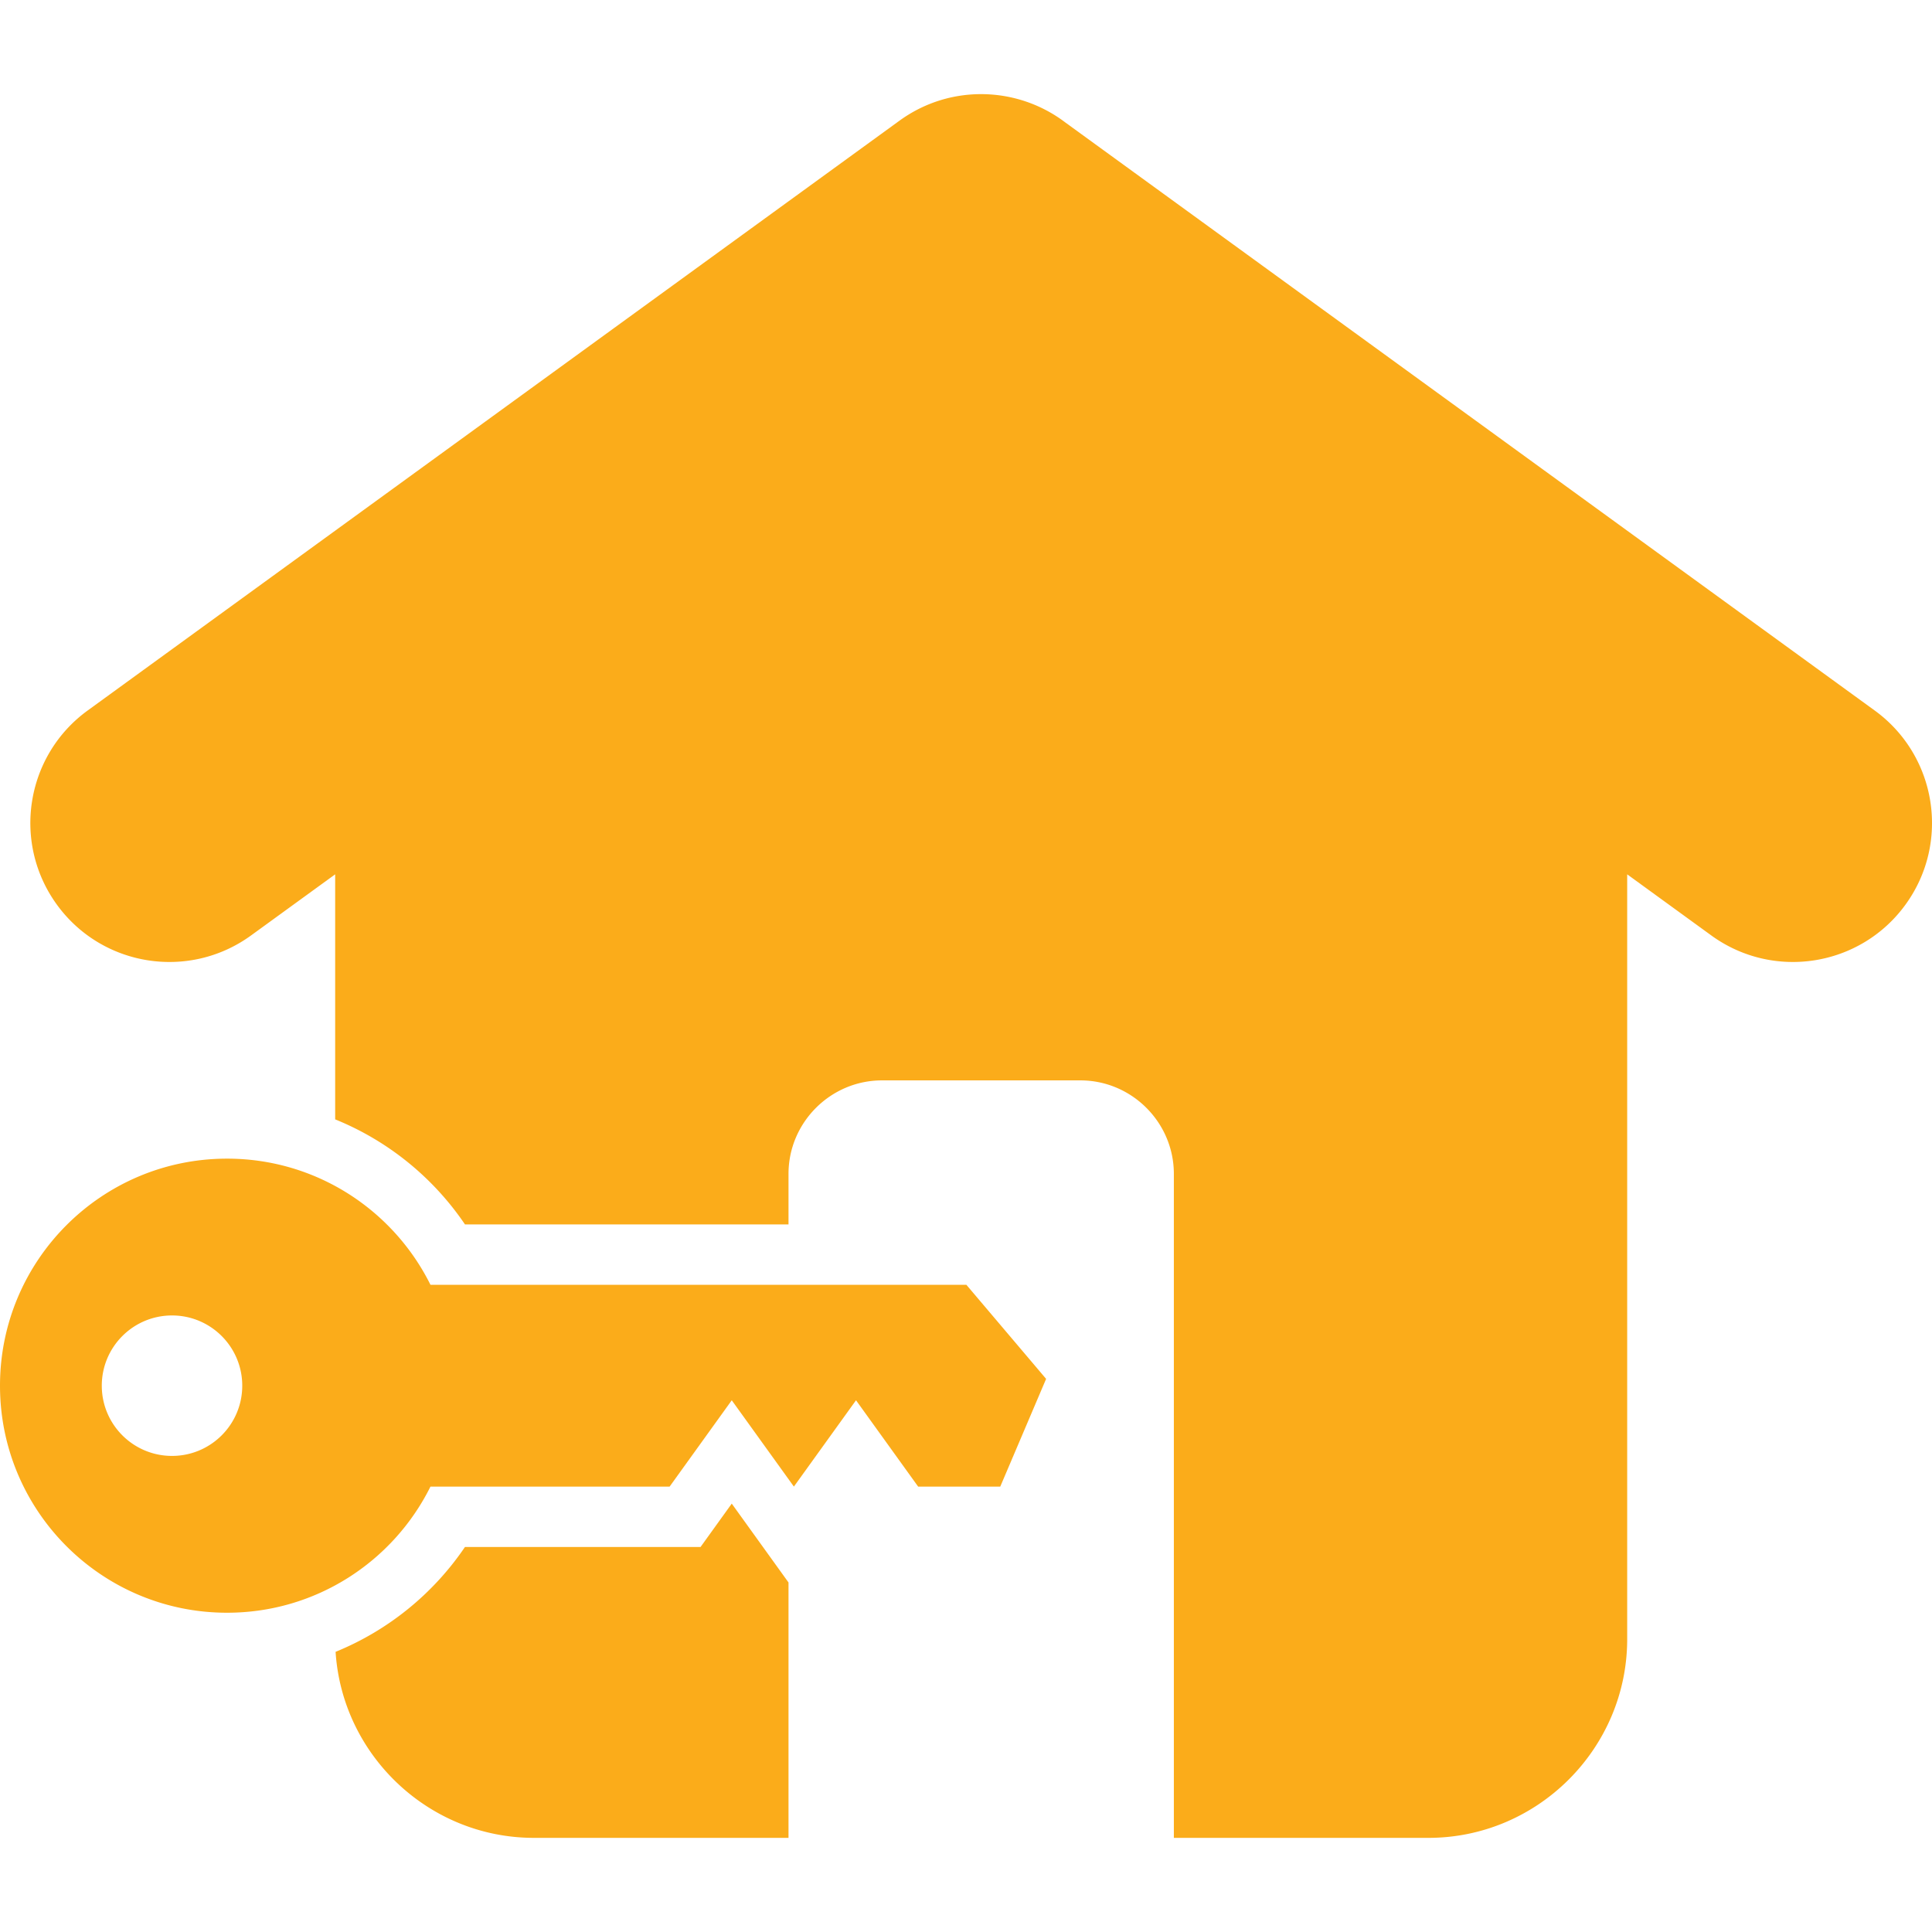 <svg xmlns="http://www.w3.org/2000/svg" version="1.1" xmlns:xlink="http://www.w3.org/1999/xlink" width="512" height="512" x="0" y="0" viewBox="0 0 512 512" style="enable-background:new 0 0 512 512" xml:space="preserve" class=""><g><path fill-rule="evenodd" d="M88.823 231.706v64.937a76.18 76.18 0 0 1 34.399 27.837h85.74v-13.388c0-13.628 11.15-24.779 24.779-24.779h52.563c13.628 0 24.779 11.151 24.779 24.779v175.962h67.462c28.971 0 52.676-23.705 52.676-52.677v-202.67l22.323 16.219c16.474 11.938 39.508 8.26 51.447-8.214 11.938-16.474 8.26-39.508-8.214-51.447L282.276 32.42c-12.587-9.546-30.416-10.213-43.87-.463L23.268 188.264c-16.475 11.938-20.152 34.972-8.214 51.447s34.972 20.152 51.446 8.214zm-28.655 75.347c23.623 0 44.063 13.616 53.909 33.427h142.019l21.135 24.935-12.152 28.548h-21.762l-16.465-22.876-16.465 22.876-16.465-22.876-16.465 22.876h-63.381c-9.846 19.811-30.286 33.427-53.909 33.427-33.23 0-60.169-26.939-60.169-60.169.001-33.23 26.94-60.168 60.17-60.168zM45.587 348.61c10.278 0 18.611 8.332 18.611 18.611 0 10.278-8.332 18.611-18.611 18.611s-18.611-8.333-18.611-18.611c-.001-10.278 8.332-18.611 18.611-18.611zm43.348 89.143a76.193 76.193 0 0 0 34.287-27.79h62.434l8.267-11.487 15.039 20.895v67.682H141.5c-27.838 0-50.808-21.886-52.565-49.3z" clip-rule="evenodd" fill="#fbac1a" opacity="1" data-original="#000000" class=""></path></g></svg>